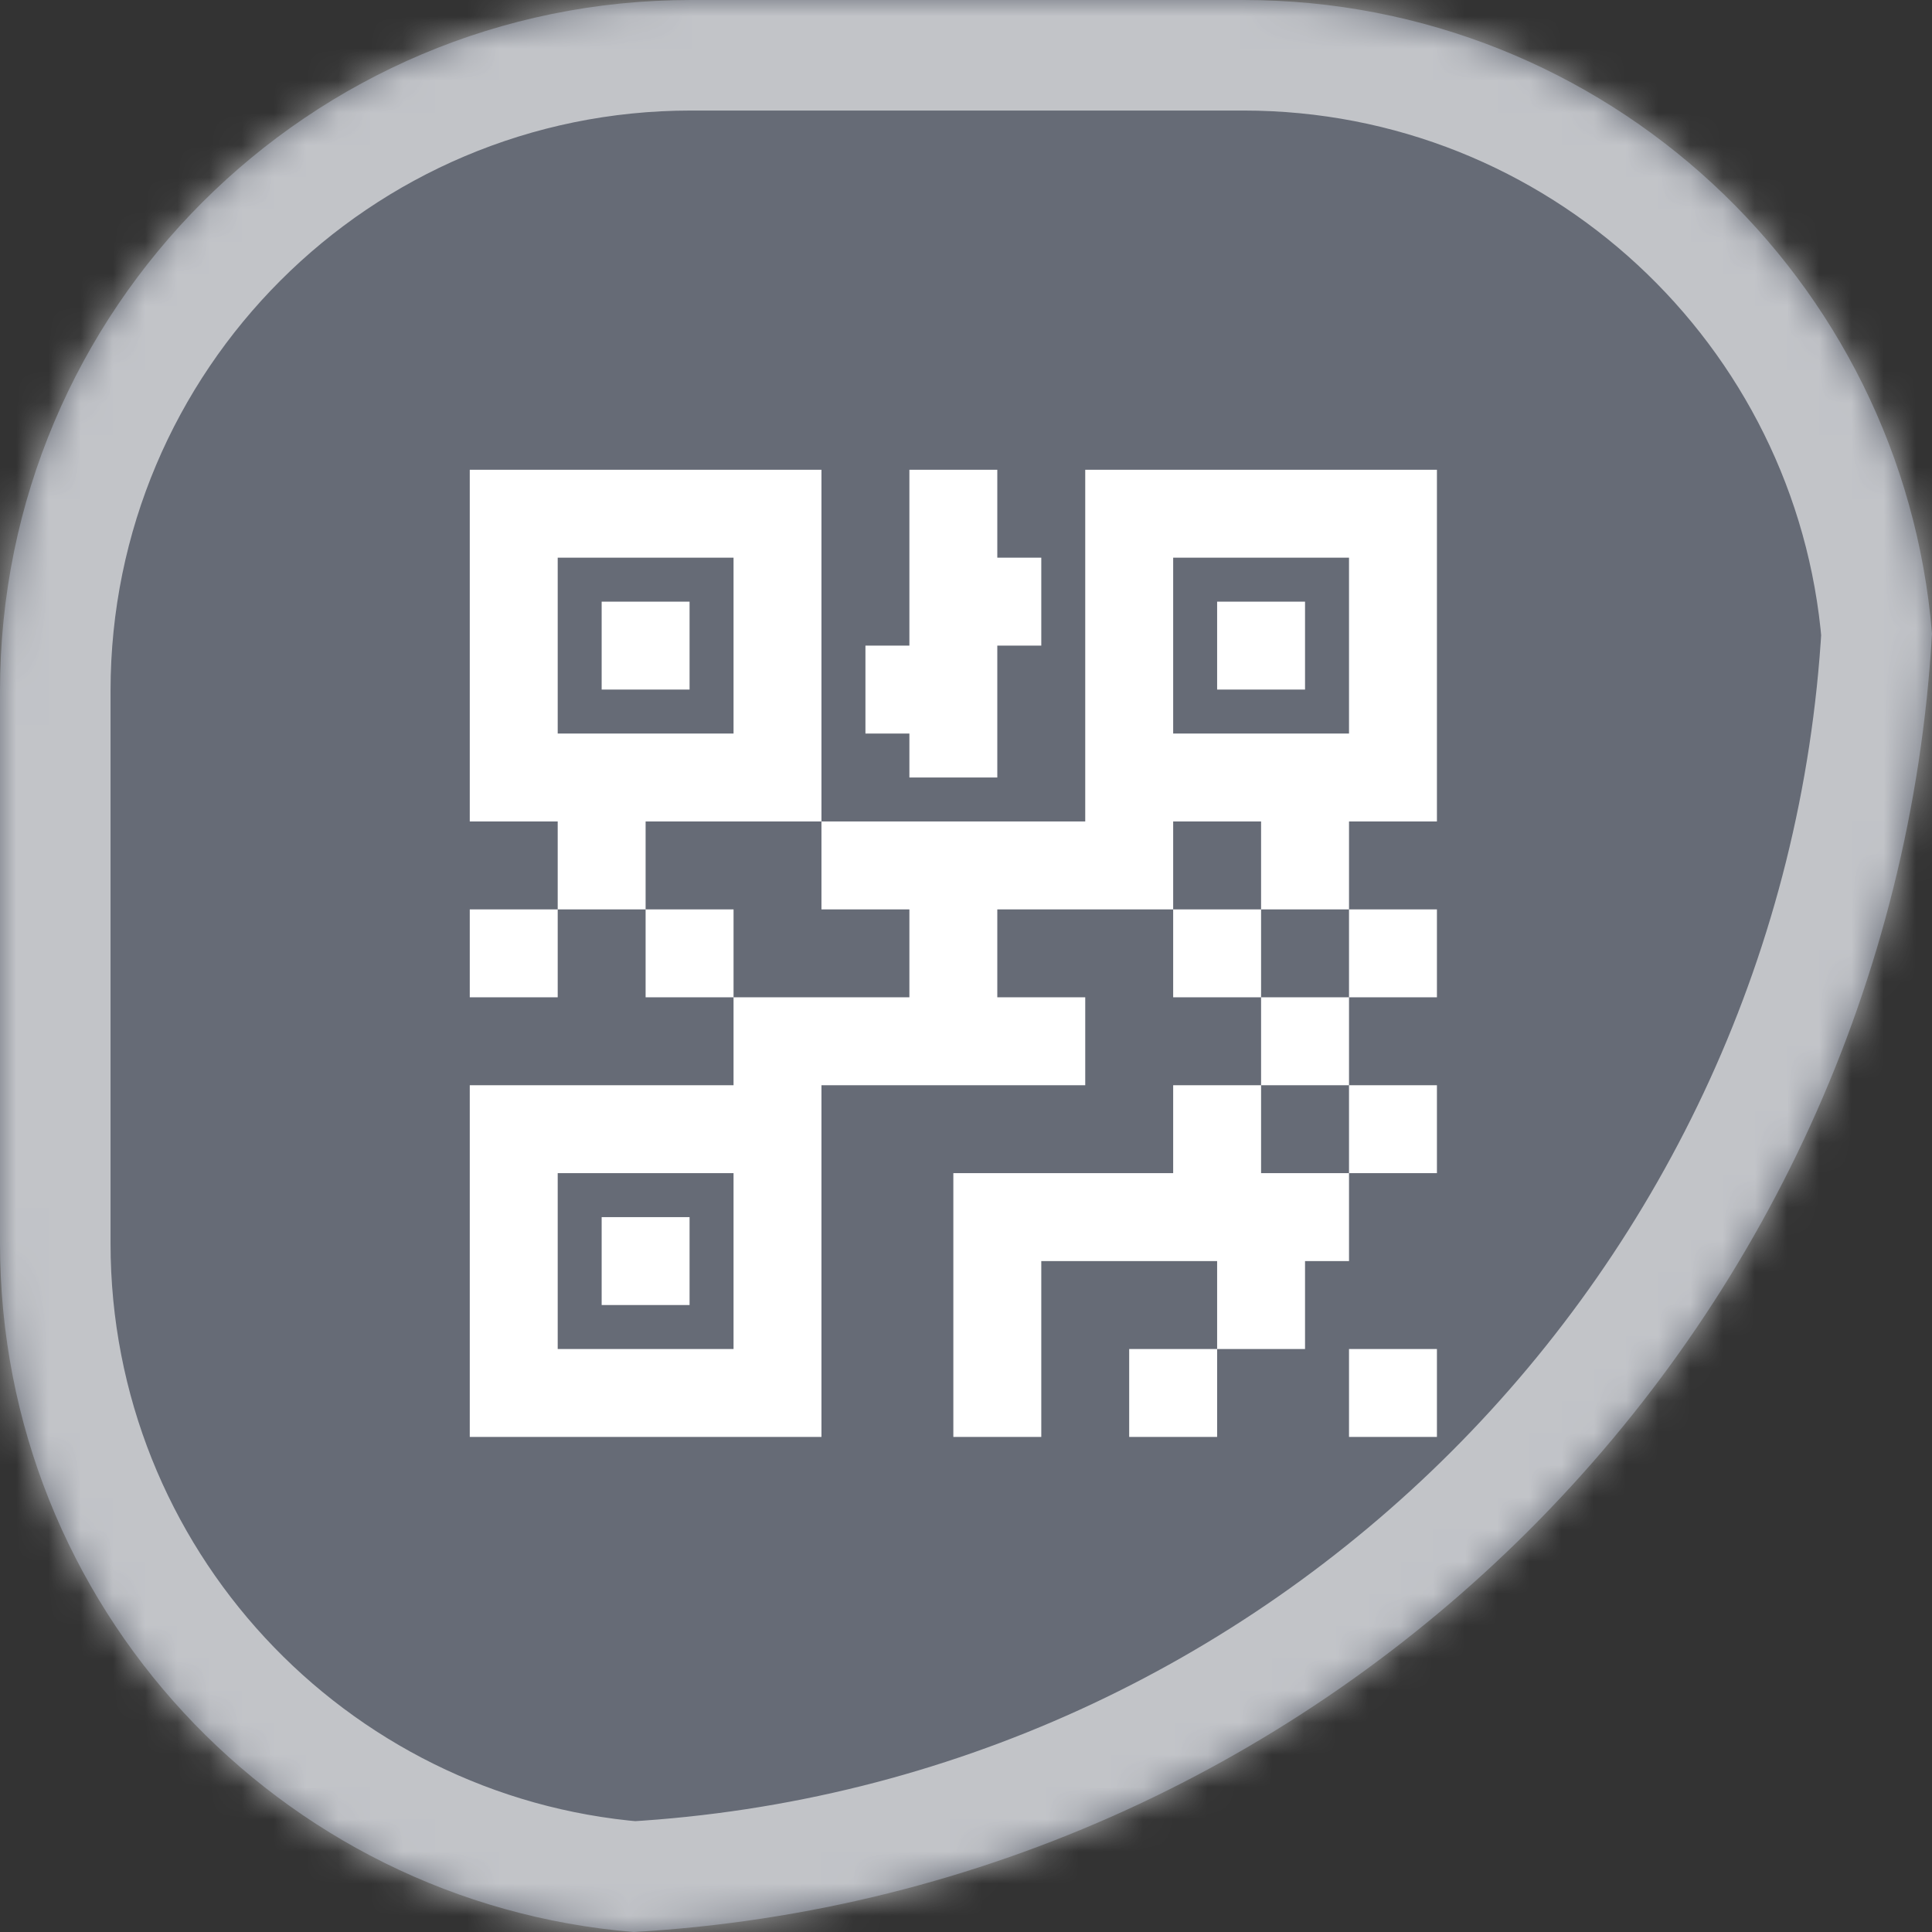 <svg width="60" height="60" viewBox="0 0 60 60" fill="none" xmlns="http://www.w3.org/2000/svg">
<rect x="0" y="0" width="60" height="60" fill="#333333" stroke="none"/>
<mask id="path-1-inside-1_662_8180" fill="white">
<path fill-rule="evenodd" clip-rule="evenodd" d="M60 19.678C58.746 41.374 41.374 58.746 19.678 60C8.66 59.097 0 49.869 0 38.618V21.454C0 9.605 9.605 0 21.454 0H38.618C49.869 0 59.097 8.66 60 19.678Z"/>
</mask>
<path fill-rule="evenodd" clip-rule="evenodd" d="M60 19.678C58.746 41.374 41.374 58.746 19.678 60C8.66 59.097 0 49.869 0 38.618V21.454C0 9.605 9.605 0 21.454 0H38.618C49.869 0 59.097 8.66 60 19.678Z" fill="#B1BFD9" fill-opacity="0.4"/>
<path d="M60 19.678L63.427 19.876L63.441 19.637L63.421 19.398L60 19.678ZM19.678 60L19.398 63.421L19.637 63.441L19.876 63.427L19.678 60ZM56.573 19.48C55.42 39.436 39.436 55.42 19.48 56.573L19.876 63.427C43.312 62.073 62.073 43.312 63.427 19.876L56.573 19.48ZM19.959 56.579C10.707 55.821 3.433 48.067 3.433 38.618H-3.433C-3.433 51.671 6.614 62.374 19.398 63.421L19.959 56.579ZM3.433 38.618V21.454H-3.433V38.618H3.433ZM3.433 21.454C3.433 11.501 11.501 3.433 21.454 3.433V-3.433C7.71 -3.433 -3.433 7.71 -3.433 21.454H3.433ZM21.454 3.433H38.618V-3.433H21.454V3.433ZM38.618 3.433C48.067 3.433 55.821 10.707 56.579 19.959L63.421 19.398C62.374 6.614 51.671 -3.433 38.618 -3.433V3.433Z" fill="white" fill-opacity="0.6" mask="url(#path-1-inside-1_662_8180)"/>
<path d="M14.589 14.589V25.511H17.32V28.242H20.05V25.511H25.511V14.589H14.589ZM25.511 25.511V28.242H28.242V30.972H22.781V33.703H14.589V44.625H25.511V33.703H33.703V30.972H30.972V28.242H36.434V25.511H39.164V28.242H41.895V25.511H44.625V14.589H33.703V25.511H25.511ZM41.895 28.242V30.972H44.625V28.242H41.895ZM41.895 30.972H39.164V33.703H41.895V30.972ZM41.895 33.703V36.433H44.625V33.703H41.895ZM41.895 36.433H39.164V33.703H36.434V36.433H29.607V44.625H32.338V39.164H37.799V41.895H40.529V39.164H41.895V36.433ZM37.799 41.895H35.068V44.625H37.799V41.895ZM39.164 30.972V28.242H36.434V30.972H39.164ZM22.781 30.972V28.242H20.05V30.972H22.781ZM17.32 28.242H14.589V30.972H17.32V28.242ZM28.242 14.589V20.05H26.877V22.781H28.242V24.146H30.972V20.05H32.338V17.319H30.972V14.589H28.242ZM17.32 17.319H22.781V22.781H17.32V17.319ZM36.434 17.319H41.895V22.781H36.434V17.319ZM18.685 18.685V21.415H21.415V18.685H18.685ZM37.799 18.685V21.415H40.529V18.685H37.799ZM17.32 36.433H22.781V41.895H17.32V36.433ZM18.685 37.799V40.529H21.415V37.799H18.685ZM41.895 41.895V44.625H44.625V41.895H41.895Z" fill="white"/>
</svg>

